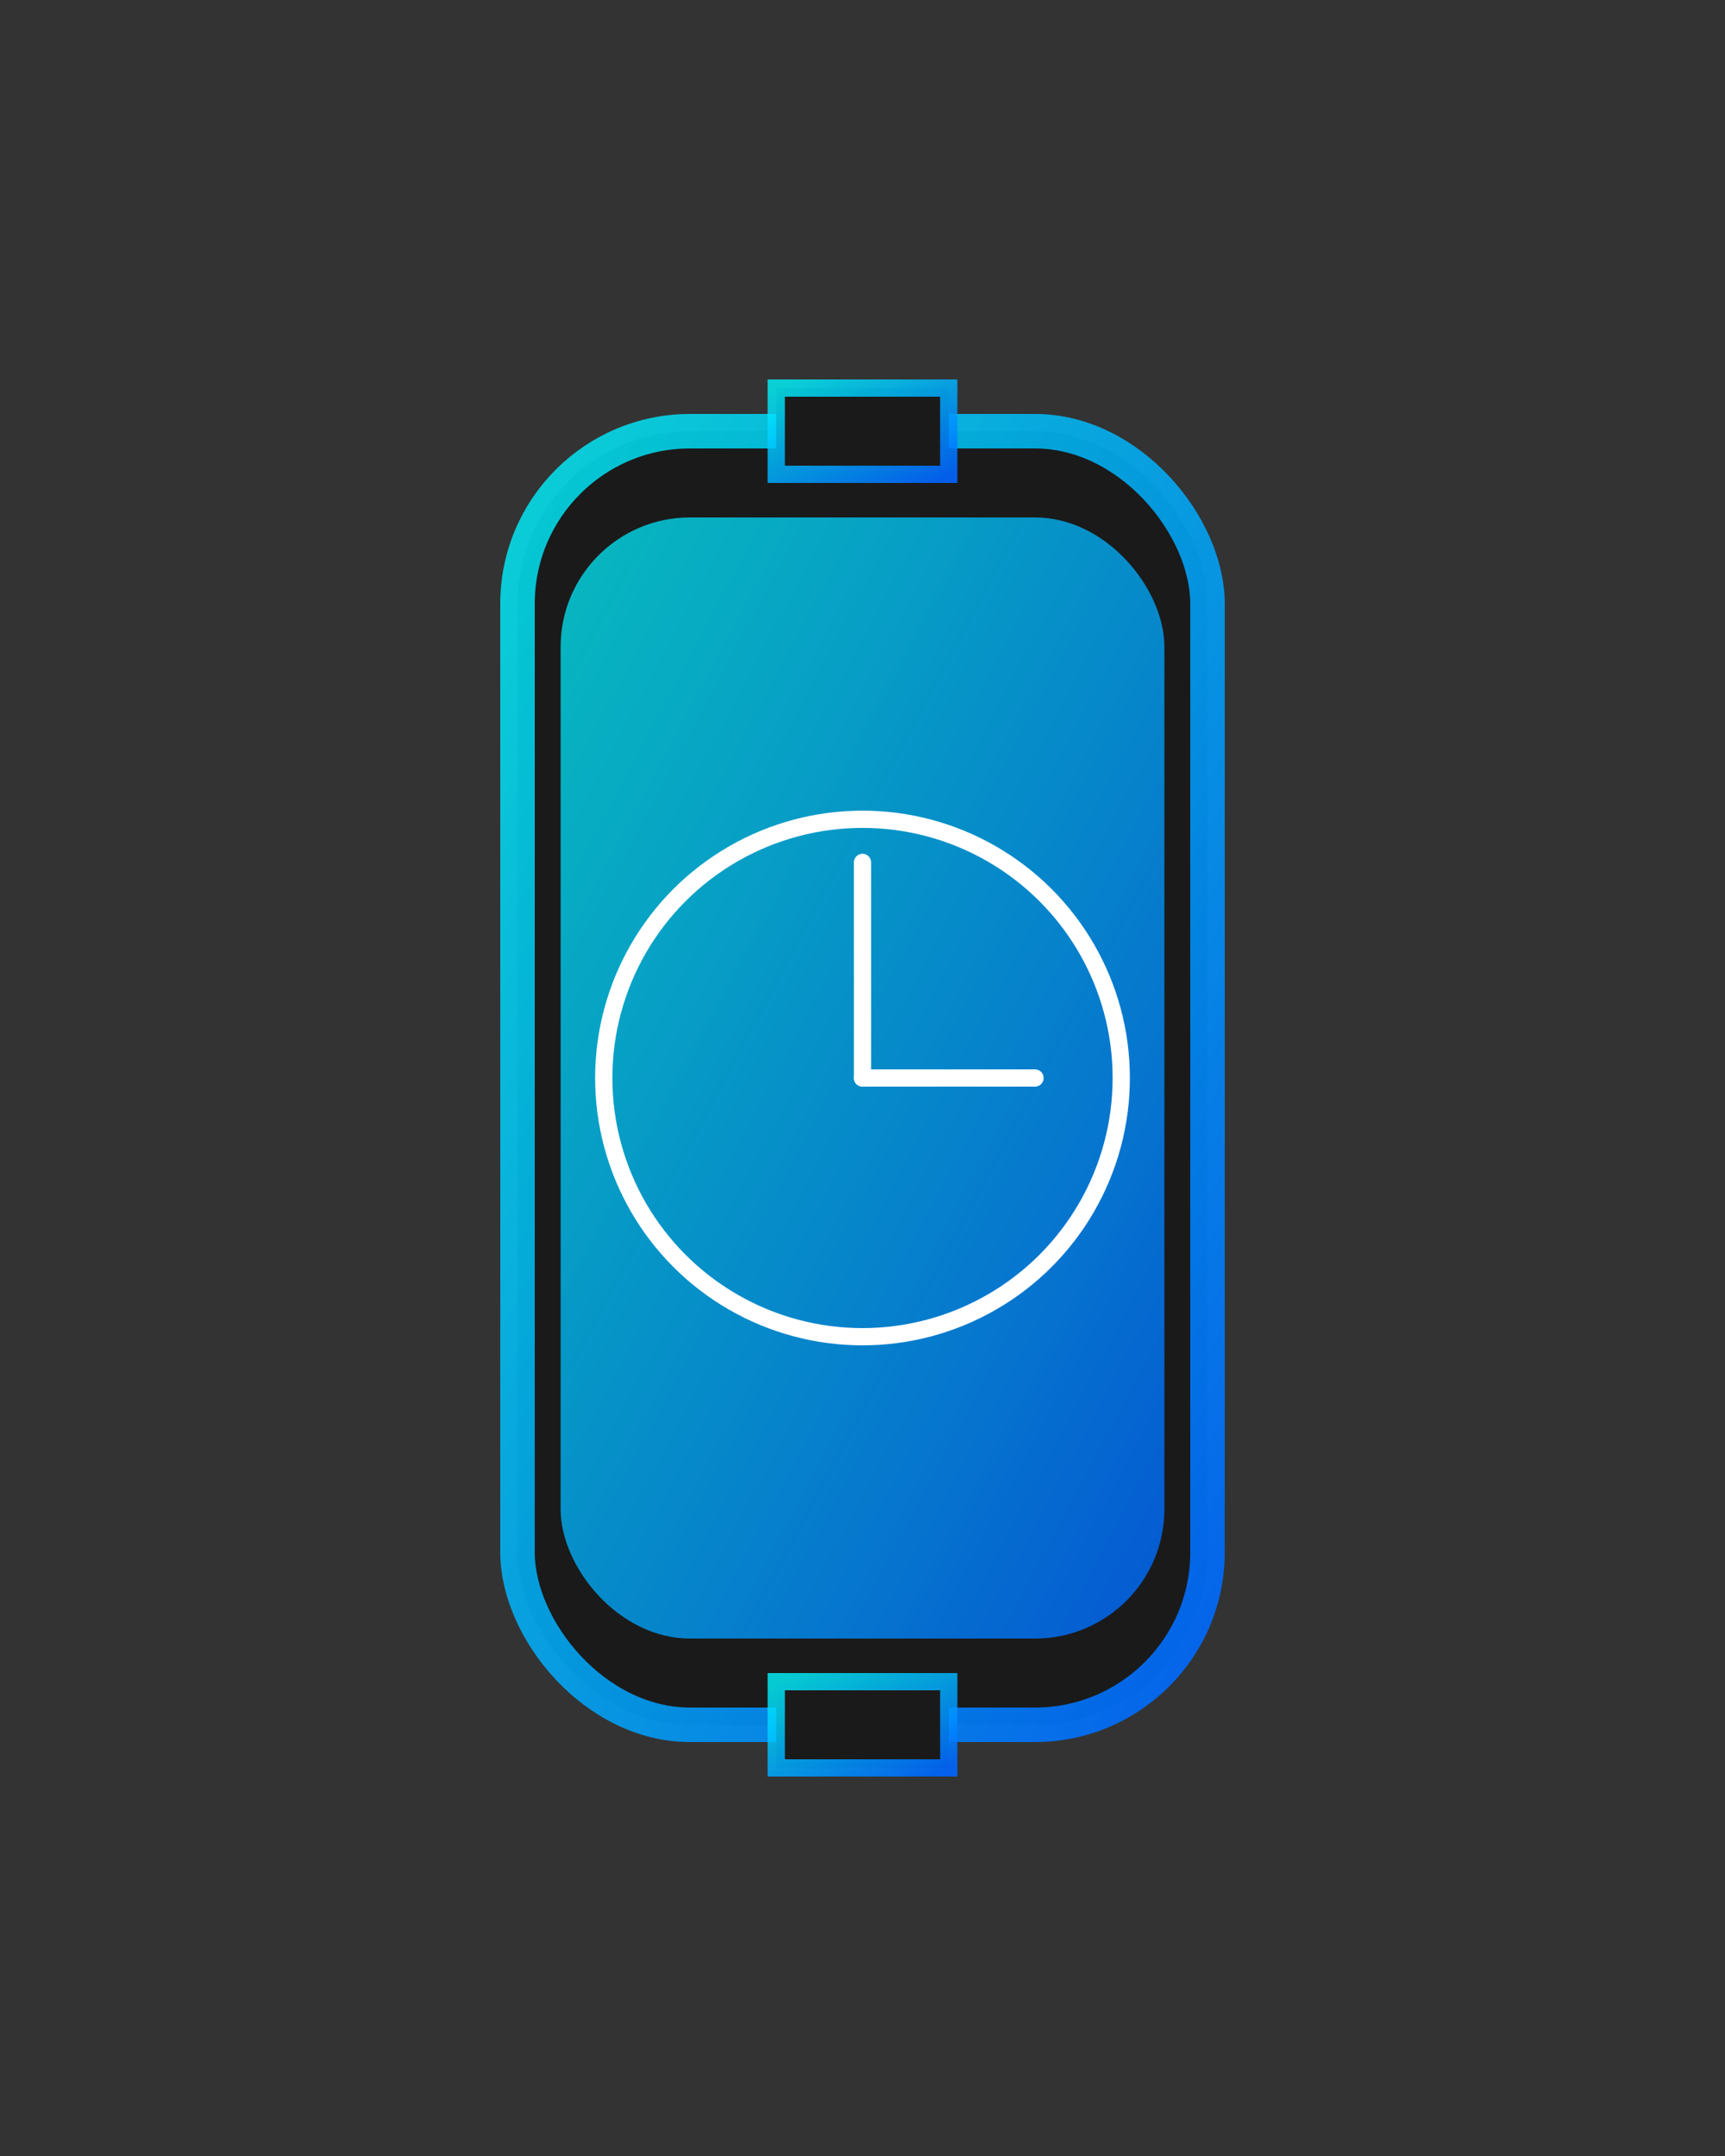 <svg xmlns="http://www.w3.org/2000/svg" viewBox="0 0 400 500"><rect x="0" y="0" width="400" height="500" fill="#333333" stroke="none"/><defs><linearGradient id="watchGradient" x1="0%" y1="0%" x2="100%" y2="100%"><stop offset="0%" style="stop-color:#00f7ff;stop-opacity:0.8"/><stop offset="100%" style="stop-color:#0066ff;stop-opacity:0.9"/></linearGradient></defs><rect x="120" y="100" width="160" height="300" rx="40" fill="#1a1a1a" stroke="url(#watchGradient)" stroke-width="8"/><rect x="130" y="120" width="140" height="260" rx="30" fill="url(#watchGradient)" opacity="0.9"/><circle cx="200" cy="250" r="60" fill="none" stroke="#ffffff" stroke-width="4"/><line x1="200" y1="200" x2="200" y2="250" stroke="#ffffff" stroke-width="4" stroke-linecap="round"/><line x1="200" y1="250" x2="240" y2="250" stroke="#ffffff" stroke-width="4" stroke-linecap="round"/><rect x="180" y="90" width="40" height="20" fill="#1a1a1a" stroke="url(#watchGradient)" stroke-width="4"/><rect x="180" y="390" width="40" height="20" fill="#1a1a1a" stroke="url(#watchGradient)" stroke-width="4"/></svg>